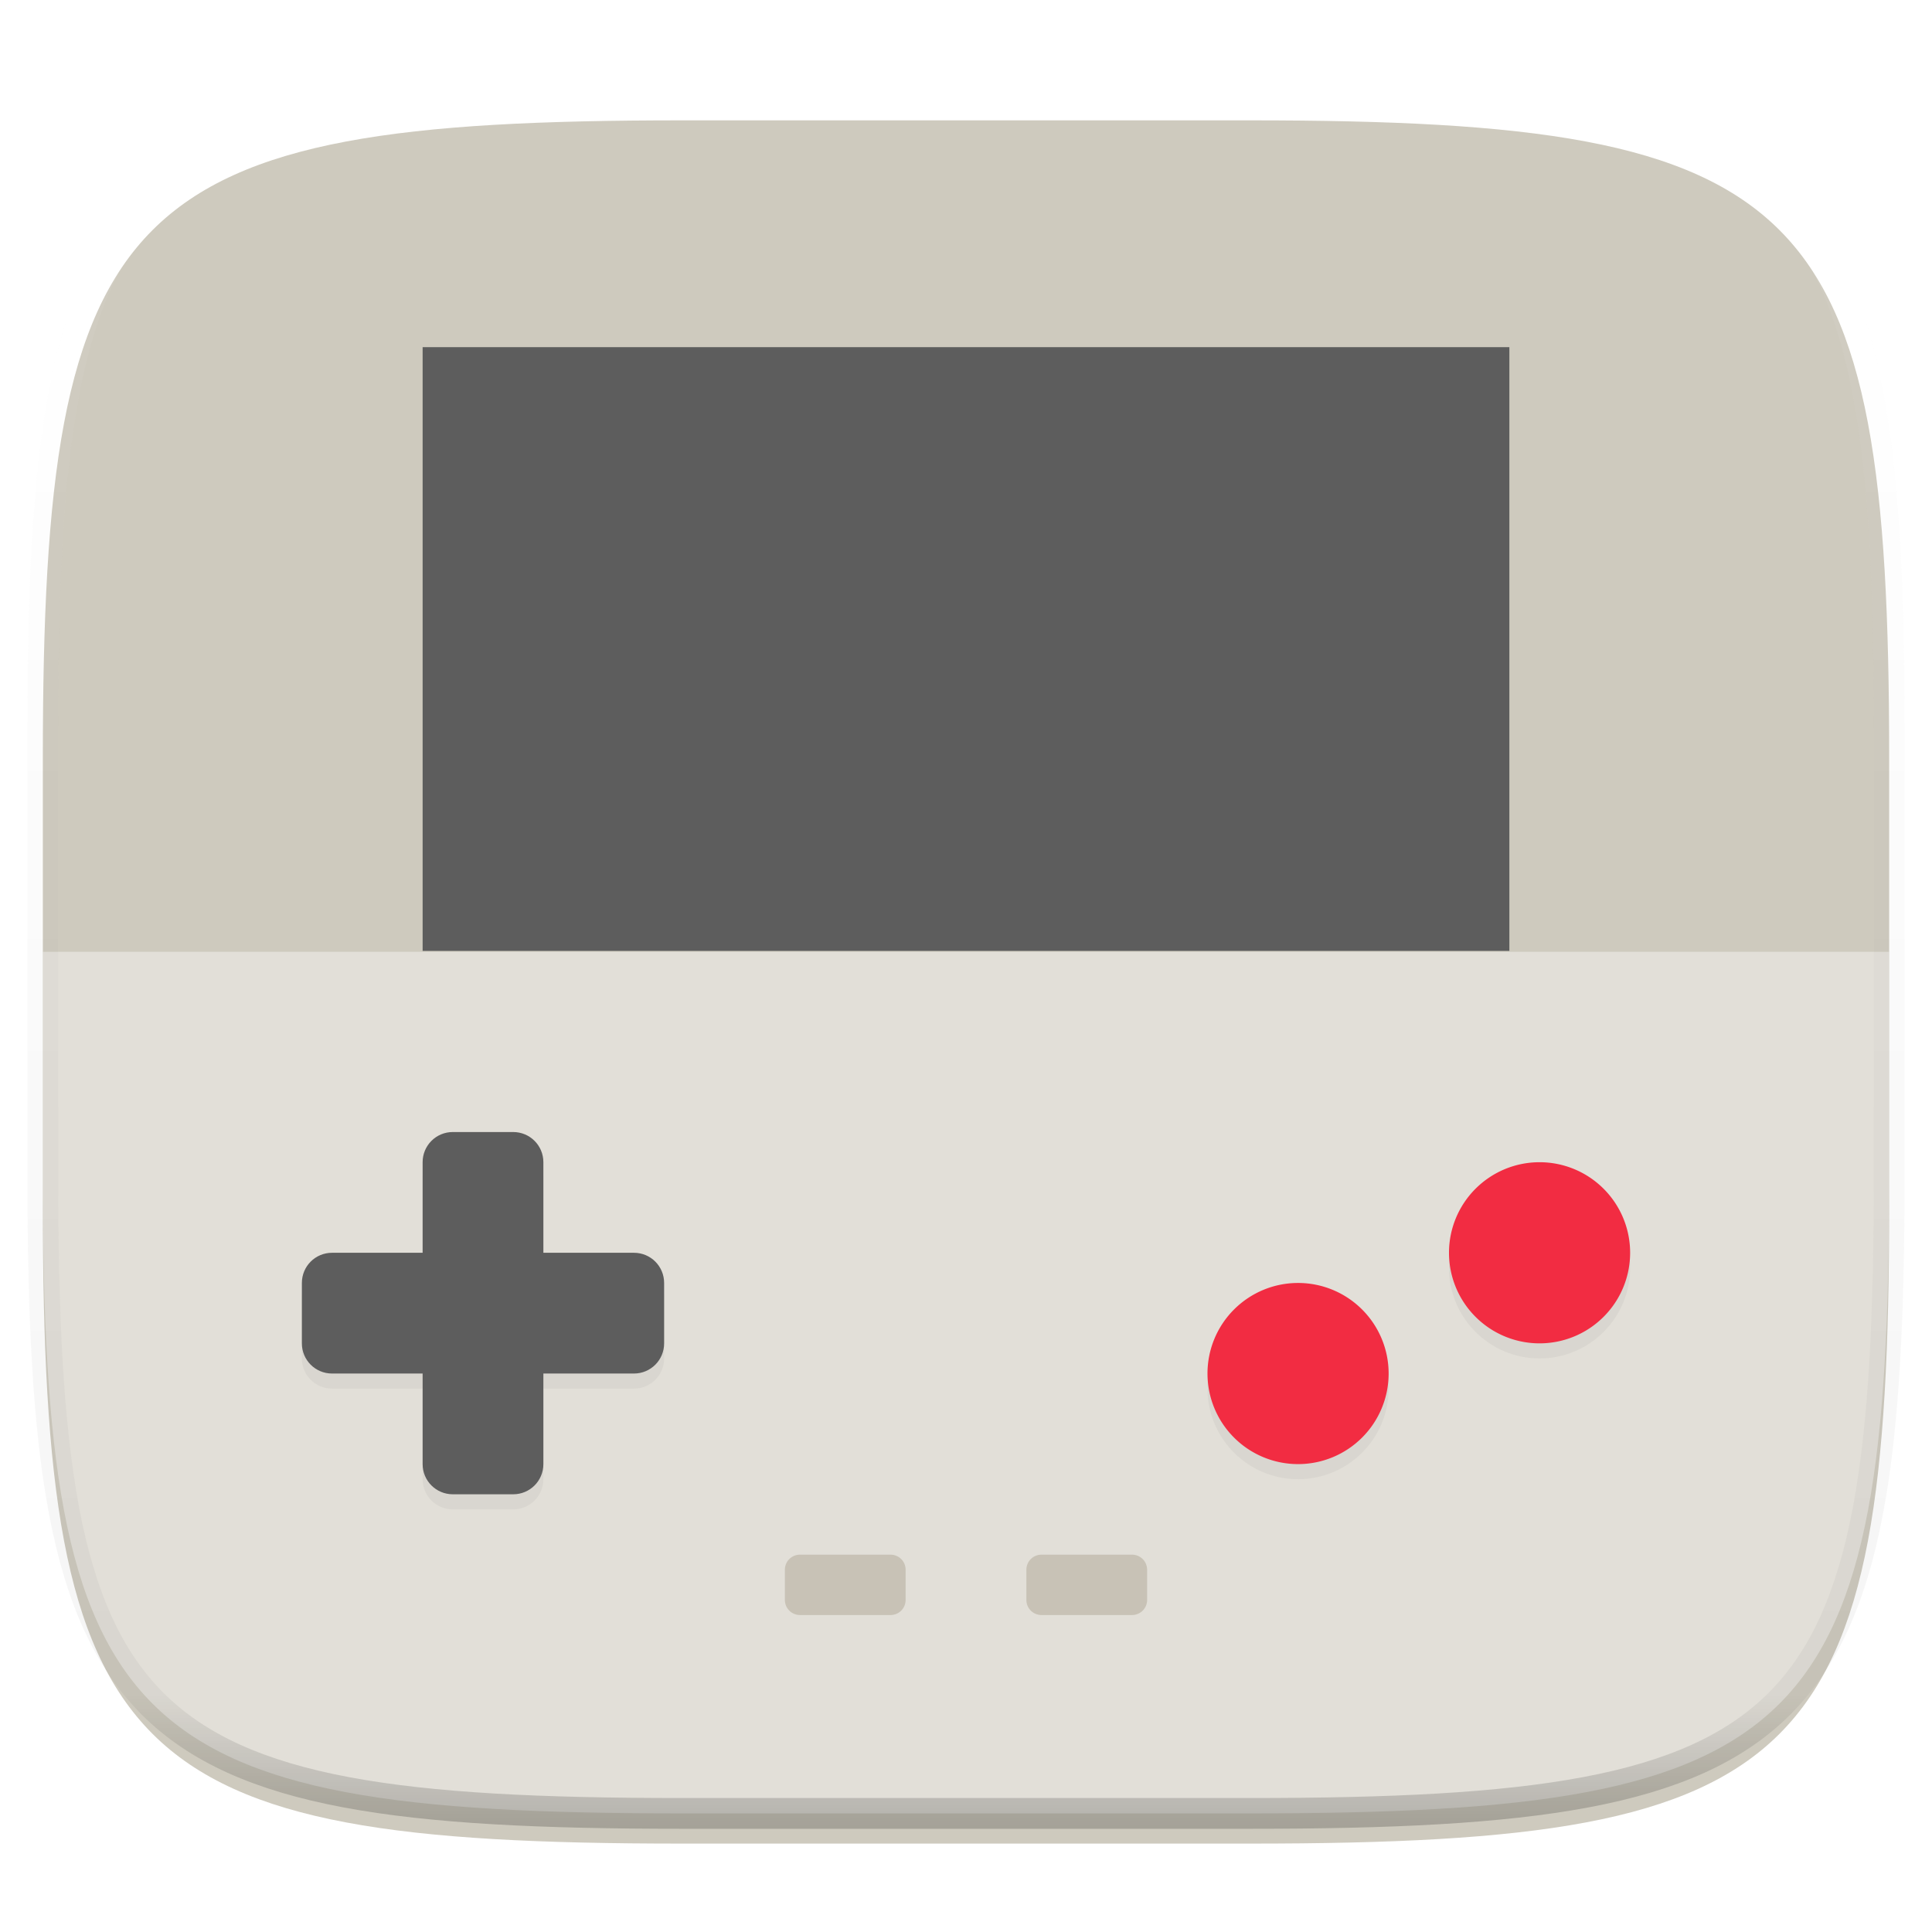 <svg xmlns="http://www.w3.org/2000/svg" style="isolation:isolate" width="256" height="256"><defs><filter id="a" width="270.648" height="254.338" x="-7.32" y="2.95" filterUnits="userSpaceOnUse"><feGaussianBlur xmlns="http://www.w3.org/2000/svg" in="SourceGraphic" stdDeviation="4.294"/><feOffset xmlns="http://www.w3.org/2000/svg" dy="4" result="pf_100_offsetBlur"/><feFlood xmlns="http://www.w3.org/2000/svg" flood-opacity=".4"/><feComposite xmlns="http://www.w3.org/2000/svg" in2="pf_100_offsetBlur" operator="in" result="pf_100_dropShadow"/><feBlend xmlns="http://www.w3.org/2000/svg" in="SourceGraphic" in2="pf_100_dropShadow"/></filter></defs><path fill="#CECABE" d="M165.685 11.947c74.055 0 84.639 10.557 84.639 84.544v59.251c0 73.986-10.584 84.543-84.639 84.543h-75.37c-74.055 0-84.639-10.557-84.639-84.543V96.491c0-73.987 10.584-84.544 84.639-84.544h75.37z" filter="url(#a)"/><path fill="#FFF" d="M5.676 126.116v29.626c0 73.986 10.584 84.543 84.639 84.543h75.37c74.055 0 84.639-10.557 84.639-84.543v-29.626H5.676z" opacity=".4"/><defs><filter id="b" width="61.59" height="45.59" x="157.21" y="153.21" filterUnits="userSpaceOnUse"><feGaussianBlur xmlns="http://www.w3.org/2000/svg" stdDeviation="1.2"/></filter></defs><path d="M204 156c-6.627 0-12 5.373-12 12s5.373 12 12 12 12-5.373 12-12-5.373-12-12-12zm-32 16c-6.627 0-12 5.373-12 12s5.373 12 12 12 12-5.373 12-12-5.373-12-12-12z" opacity=".2" filter="url(#b)"/><defs><filter id="c" width="53.59" height="53.59" x="37.2" y="149.21" filterUnits="userSpaceOnUse"><feGaussianBlur xmlns="http://www.w3.org/2000/svg" stdDeviation="1.2"/></filter></defs><path d="M60 152c-2.216 0-4 1.784-4 4v12H44c-2.216 0-4 1.784-4 4v8c0 2.216 1.784 4 4 4h12v12c0 2.216 1.784 4 4 4h8c2.216 0 4-1.784 4-4v-12h12c2.216 0 4-1.784 4-4v-8c0-2.216-1.784-4-4-4H72v-12c0-2.216-1.784-4-4-4h-8z" opacity=".2" filter="url(#c)"/><path fill="#5D5D5D" d="M60 150c-2.216 0-4 1.784-4 4v12H44c-2.216 0-4 1.784-4 4v8c0 2.216 1.784 4 4 4h12v12c0 2.216 1.784 4 4 4h8c2.216 0 4-1.784 4-4v-12h12c2.216 0 4-1.784 4-4v-8c0-2.216-1.784-4-4-4H72v-12c0-2.216-1.784-4-4-4h-8z"/><path fill="#F22C42" d="M204 154a11.996 11.996 0 0 0-8.485 3.515 11.996 11.996 0 0 0 0 16.97 11.996 11.996 0 0 0 16.97 0 11.996 11.996 0 0 0 0-16.97A11.996 11.996 0 0 0 204 154zm-32 16a11.996 11.996 0 0 0-8.485 3.515 11.996 11.996 0 0 0 0 16.97 11.996 11.996 0 0 0 16.97 0 11.996 11.996 0 0 0 0-16.97A11.996 11.996 0 0 0 172 170z"/><path fill="#AEA795" d="M106 206c-1.108 0-2 .892-2 2v4c0 1.108.892 2 2 2h12c1.108 0 2-.892 2-2v-4c0-1.108-.892-2-2-2h-12zm32 0c-1.108 0-2 .892-2 2v4c0 1.108.892 2 2 2h12c1.108 0 2-.892 2-2v-4c0-1.108-.892-2-2-2h-12z" opacity=".5"/><path fill="#5D5D5D" d="M56 46h144v80H56z"/><g opacity=".4"><linearGradient id="d" x1=".517" x2=".517" y2="1"><stop offset="0%" stop-color="#fff"/><stop offset="12.5%" stop-opacity=".098" stop-color="#fff"/><stop offset="92.5%" stop-opacity=".098"/><stop offset="100%" stop-opacity=".498"/></linearGradient><path fill="none" stroke="url(#d)" stroke-linecap="round" stroke-linejoin="round" stroke-width="4.077" d="M165.685 11.947c74.055 0 84.639 10.557 84.639 84.544v59.251c0 73.986-10.584 84.543-84.639 84.543h-75.37c-74.055 0-84.639-10.557-84.639-84.543V96.491c0-73.987 10.584-84.544 84.639-84.544h75.37z" vector-effect="non-scaling-stroke"/></g></svg>